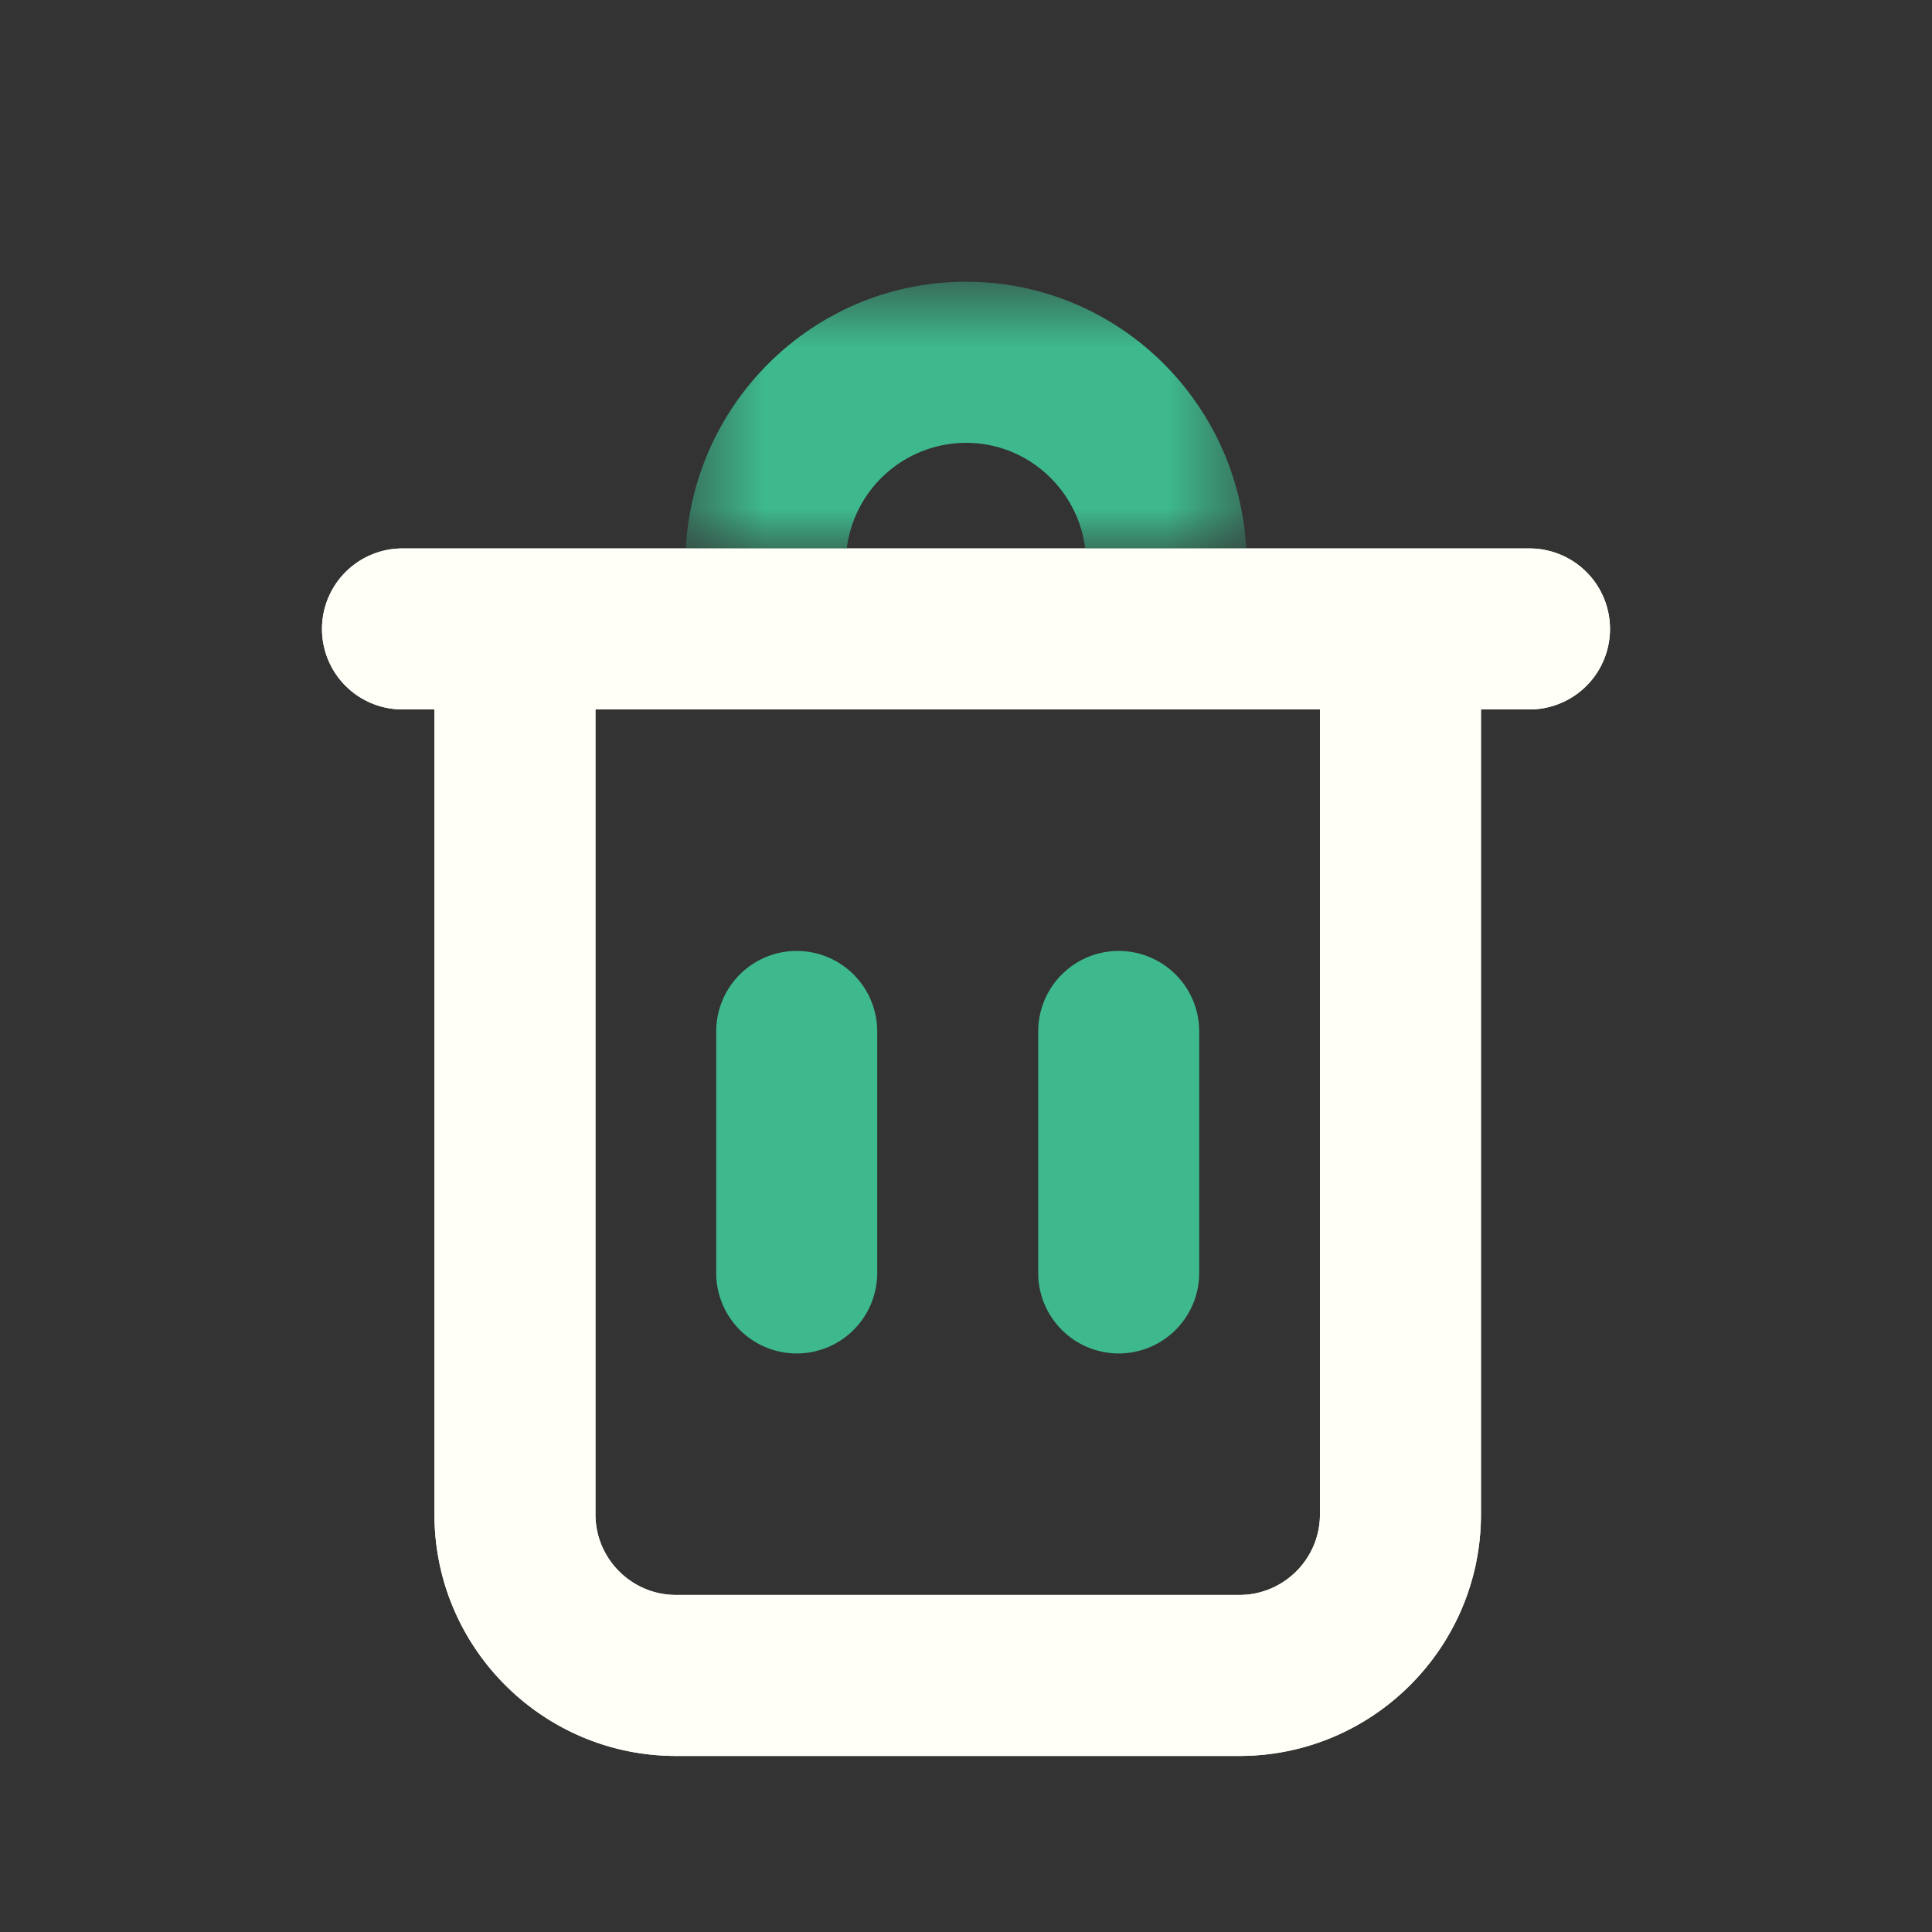 <svg xmlns="http://www.w3.org/2000/svg" xmlns:xlink="http://www.w3.org/1999/xlink" width="24" height="24" viewBox="0 0 24 24">
    <rect x="0" y="0" width="24" height="24" fill="#333333" stroke="none"/>
    <defs>
        <path id="a" d="M.519.688h6.962V4H.519z"/>
    </defs>
    <g fill="none" fill-rule="evenodd">
        <path fill="#3EB98D" d="M9.897 16.813a1 1 0 0 1-1-1v-3a1 1 0 0 1 2 0v3a1 1 0 0 1-1 1M13.897 16.813a1 1 0 0 1-1-1v-3a1 1 0 0 1 2 0v3a1 1 0 0 1-1 1"/>
        <path fill="#FFFFF8" d="M16.397 18.813c0 .55-.449 1-1 1h-7c-.551 0-1-.45-1-1v-10h9v10zm2.603-12H5a1 1 0 0 0 0 2h.397v10c0 1.654 1.346 3 3 3h7c1.654 0 3-1.346 3-3v-10H19a1 1 0 0 0 0-2z"/>
        <path fill="#FFFFF8" d="M16.397 18.813c0 .55-.449 1-1 1h-7c-.551 0-1-.45-1-1v-10h9v10zm2.603-12H5a1 1 0 0 0 0 2h.397v10c0 1.654 1.346 3 3 3h7c1.654 0 3-1.346 3-3v-10H19a1 1 0 0 0 0-2z"/>
        <g transform="translate(8 2.813)">
            <mask id="b" fill="#fff">
                <use xlink:href="#a"/>
            </mask>
            <path fill="#3EB98D" d="M2.519 4A1.496 1.496 0 0 1 4 2.688c.763 0 1.388.574 1.481 1.312h2C7.381 2.159 5.865.687 4 .687 2.135.687.619 2.159.519 4h2z" mask="url(#b)"/>
        </g>
    </g>
</svg>
